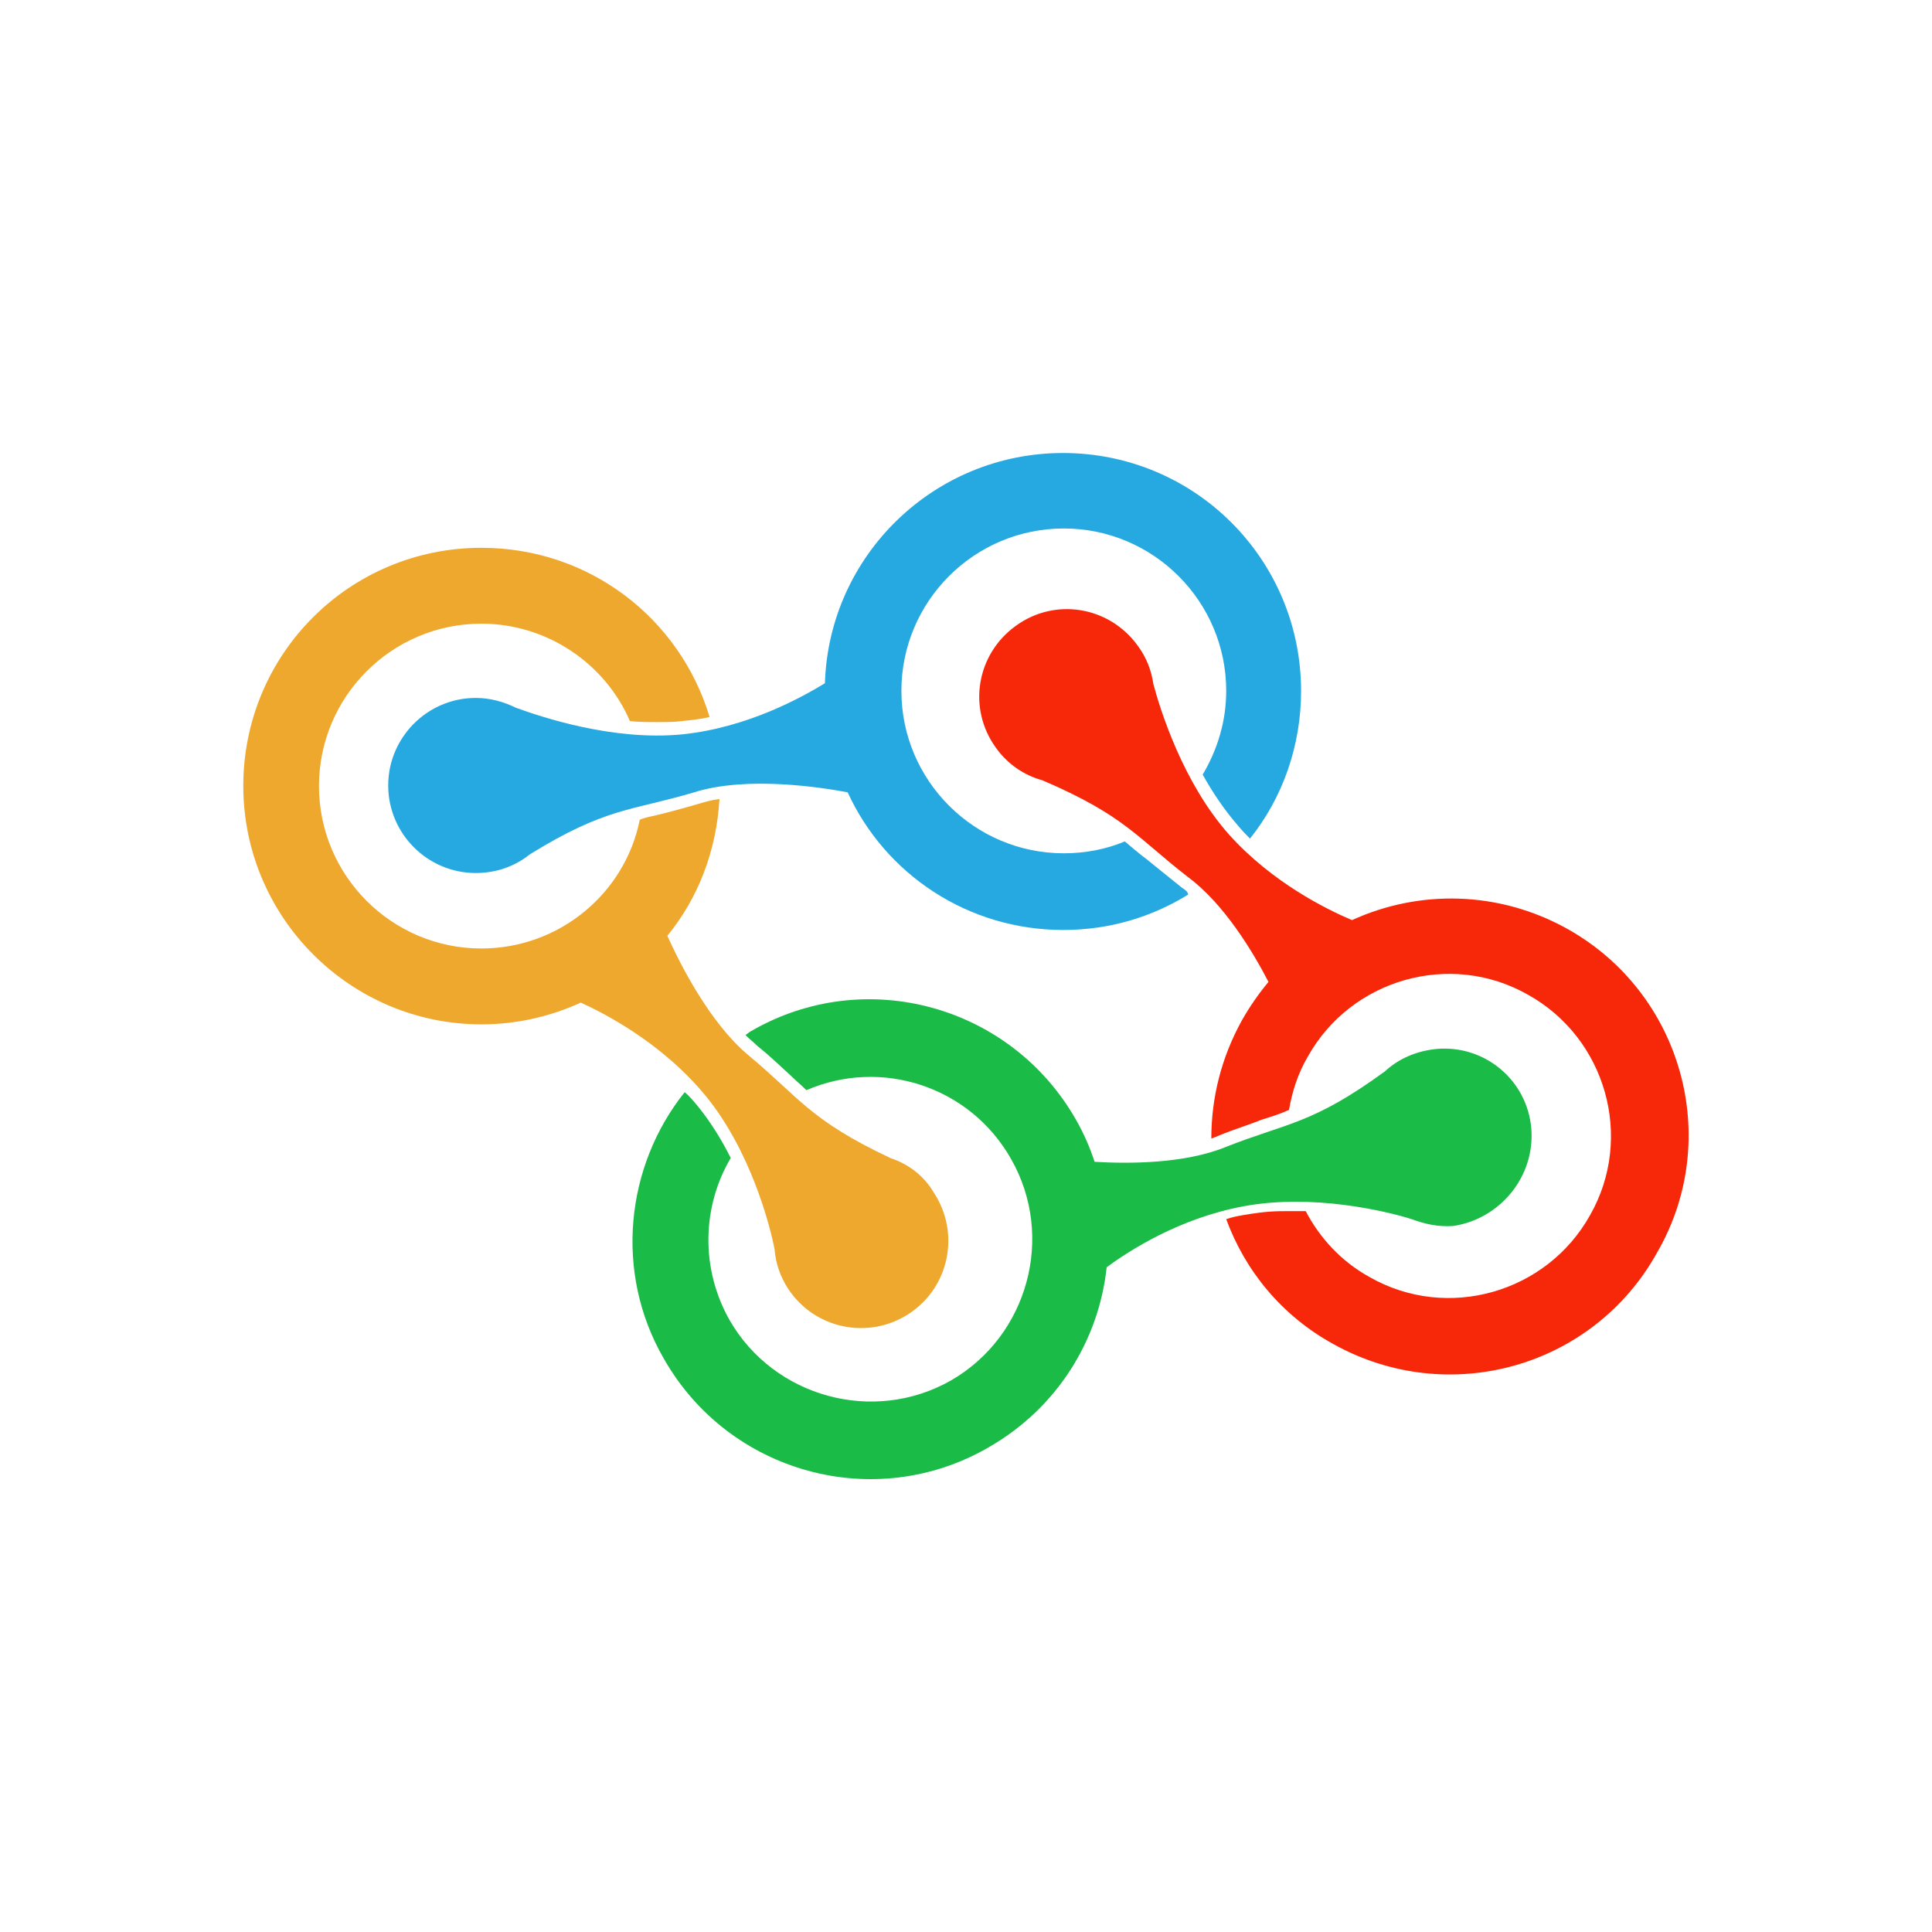 <?xml version="1.0" encoding="utf-8"?>
<!-- Generator: Adobe Illustrator 27.6.1, SVG Export Plug-In . SVG Version: 6.00 Build 0)  -->
<svg version="1.2" baseProfile="tiny-ps" xmlns="http://www.w3.org/2000/svg" xmlns:xlink="http://www.w3.org/1999/xlink" viewBox="0 0 96 96" xml:space="preserve">
<title>Matroid</title>
<desc>The Matroid logo</desc>
<g id="Logo_Layer">
	<rect id="Backgrtound" fill="#FFFFFF" width="96" height="96"/>
	<path fill="#26A9E0" d="M58.73,44.11c-0.68-0.54-1.27-1.03-1.76-1.42c-0.39-0.29-0.73-0.59-1.08-0.88
		c-0.93,0.39-1.96,0.59-3.03,0.59c-4.45,0-8.07-3.62-8.07-8.07s3.62-8.07,8.07-8.07s8.07,3.62,8.07,8.07c0,1.52-0.44,2.93-1.17,4.16
		c0.49,0.88,1.08,1.76,1.76,2.54c0.2,0.24,0.39,0.44,0.59,0.64c1.61-2,2.54-4.6,2.54-7.33c0-6.55-5.28-11.83-11.83-11.83
		c-6.4,0-11.63,5.08-11.83,11.44c-1.12,0.68-3.81,2.2-7.09,2.54c-3.47,0.34-7.04-0.88-8.26-1.32c-0.59-0.29-1.27-0.49-2-0.49
		c-2.4,0-4.35,1.96-4.35,4.35c0,2.4,1.96,4.35,4.35,4.35c1.03,0,1.96-0.34,2.69-0.93c3.81-2.35,5.04-2.15,8.16-3.08
		c2.64-0.83,6.36-0.24,7.63,0c1.86,4.06,5.96,6.84,10.71,6.84c2.3,0,4.4-0.64,6.21-1.76C59.02,44.3,58.88,44.21,58.73,44.11z"/>
	<path fill="#F62809" d="M77.89,46.16c-3.42-1.91-7.38-1.96-10.71-0.44c-1.27-0.54-3.96-1.86-6.11-4.25
		c-2.3-2.59-3.42-6.21-3.76-7.48c-0.1-0.68-0.34-1.32-0.78-1.91c-1.42-1.96-4.11-2.4-6.06-0.98c-1.96,1.42-2.4,4.11-0.98,6.06
		c0.59,0.83,1.42,1.37,2.3,1.61c4.11,1.76,4.69,2.84,7.28,4.84c1.76,1.32,3.18,3.67,3.96,5.18c-0.49,0.59-0.93,1.22-1.32,1.91
		c-1.03,1.86-1.52,3.86-1.52,5.87c0.15-0.05,0.29-0.1,0.39-0.15c0.83-0.34,1.52-0.54,2.1-0.78c0.49-0.15,0.93-0.29,1.37-0.49
		c0.15-0.88,0.44-1.81,0.93-2.64c2.15-3.86,7.09-5.28,10.95-3.08c3.86,2.15,5.28,7.09,3.08,10.95c-2.15,3.86-7.09,5.28-10.95,3.08
		c-1.42-0.78-2.49-1.96-3.18-3.28c-0.24,0-0.49,0-0.68,0c-0.88,0-1.24,0-2.44,0.2c-0.29,0.05-0.54,0.1-0.83,0.2
		c0.93,2.54,2.74,4.79,5.33,6.21c5.72,3.18,12.91,1.17,16.08-4.55C85.62,56.57,83.57,49.34,77.89,46.16z"/>
	<path fill="#1ABB46" d="M76.09,56.08c-0.2-2.4-2.3-4.16-4.69-3.96c-1.03,0.1-1.91,0.49-2.59,1.12c-3.62,2.64-4.84,2.54-7.92,3.76
		c-2.05,0.83-4.79,0.83-6.5,0.73c-0.24-0.73-0.54-1.42-0.93-2.1c-3.23-5.67-10.46-7.68-16.13-4.4c-0.1,0.05-0.2,0.15-0.29,0.2
		c0.2,0.2,0.39,0.34,0.59,0.54c0.68,0.54,1.22,1.08,1.71,1.52c0.24,0.24,0.49,0.44,0.73,0.68c3.72-1.61,8.12-0.2,10.17,3.42
		c2.2,3.86,0.83,8.8-2.98,11c-3.86,2.2-8.8,0.83-11-2.98c-1.47-2.59-1.37-5.67,0.05-8.07c-0.44-0.88-0.98-1.76-1.61-2.54
		c-0.2-0.24-0.44-0.54-0.68-0.73c-2.93,3.67-3.52,8.95-1.03,13.25c3.23,5.67,10.46,7.68,16.13,4.4c3.42-1.96,5.48-5.33,5.87-8.95
		c1.12-0.83,3.62-2.44,6.8-3.03c3.42-0.64,7.09,0.24,8.36,0.64c0.64,0.24,1.32,0.39,2.05,0.34C74.52,60.58,76.28,58.48,76.09,56.08z
		"/>
	<path fill="#EEA82D" d="M44.26,57.55c-4.06-1.91-4.55-3.03-7.09-5.13c-1.91-1.61-3.37-4.5-4.01-5.92c1.52-1.86,2.44-4.2,2.59-6.8
		c-0.39,0.05-0.73,0.15-1.03,0.24c-0.83,0.24-1.56,0.44-2.2,0.59c-0.24,0.05-0.49,0.1-0.73,0.2c-0.73,3.67-4.01,6.4-7.87,6.4
		c-4.45,0-8.07-3.62-8.07-8.07s3.62-8.07,8.07-8.07c3.28,0,6.16,2,7.38,4.84c0.44,0.05,0.93,0.05,1.37,0.05c0.44,0,0.83,0,1.22-0.05
		c0.49-0.05,0.93-0.1,1.37-0.2c-1.47-4.89-5.96-8.41-11.34-8.41c-6.55,0-11.83,5.28-11.83,11.83S17.42,50.9,23.92,50.9
		c1.76,0,3.42-0.39,4.94-1.08c1.08,0.49,4.01,1.96,6.21,4.64c2.2,2.69,3.18,6.36,3.42,7.63c0.05,0.68,0.29,1.37,0.68,1.96
		c1.32,2,4.01,2.54,6.01,1.22s2.54-4.01,1.22-6.01C45.92,58.43,45.14,57.84,44.26,57.55z"/>
</g>
</svg>
